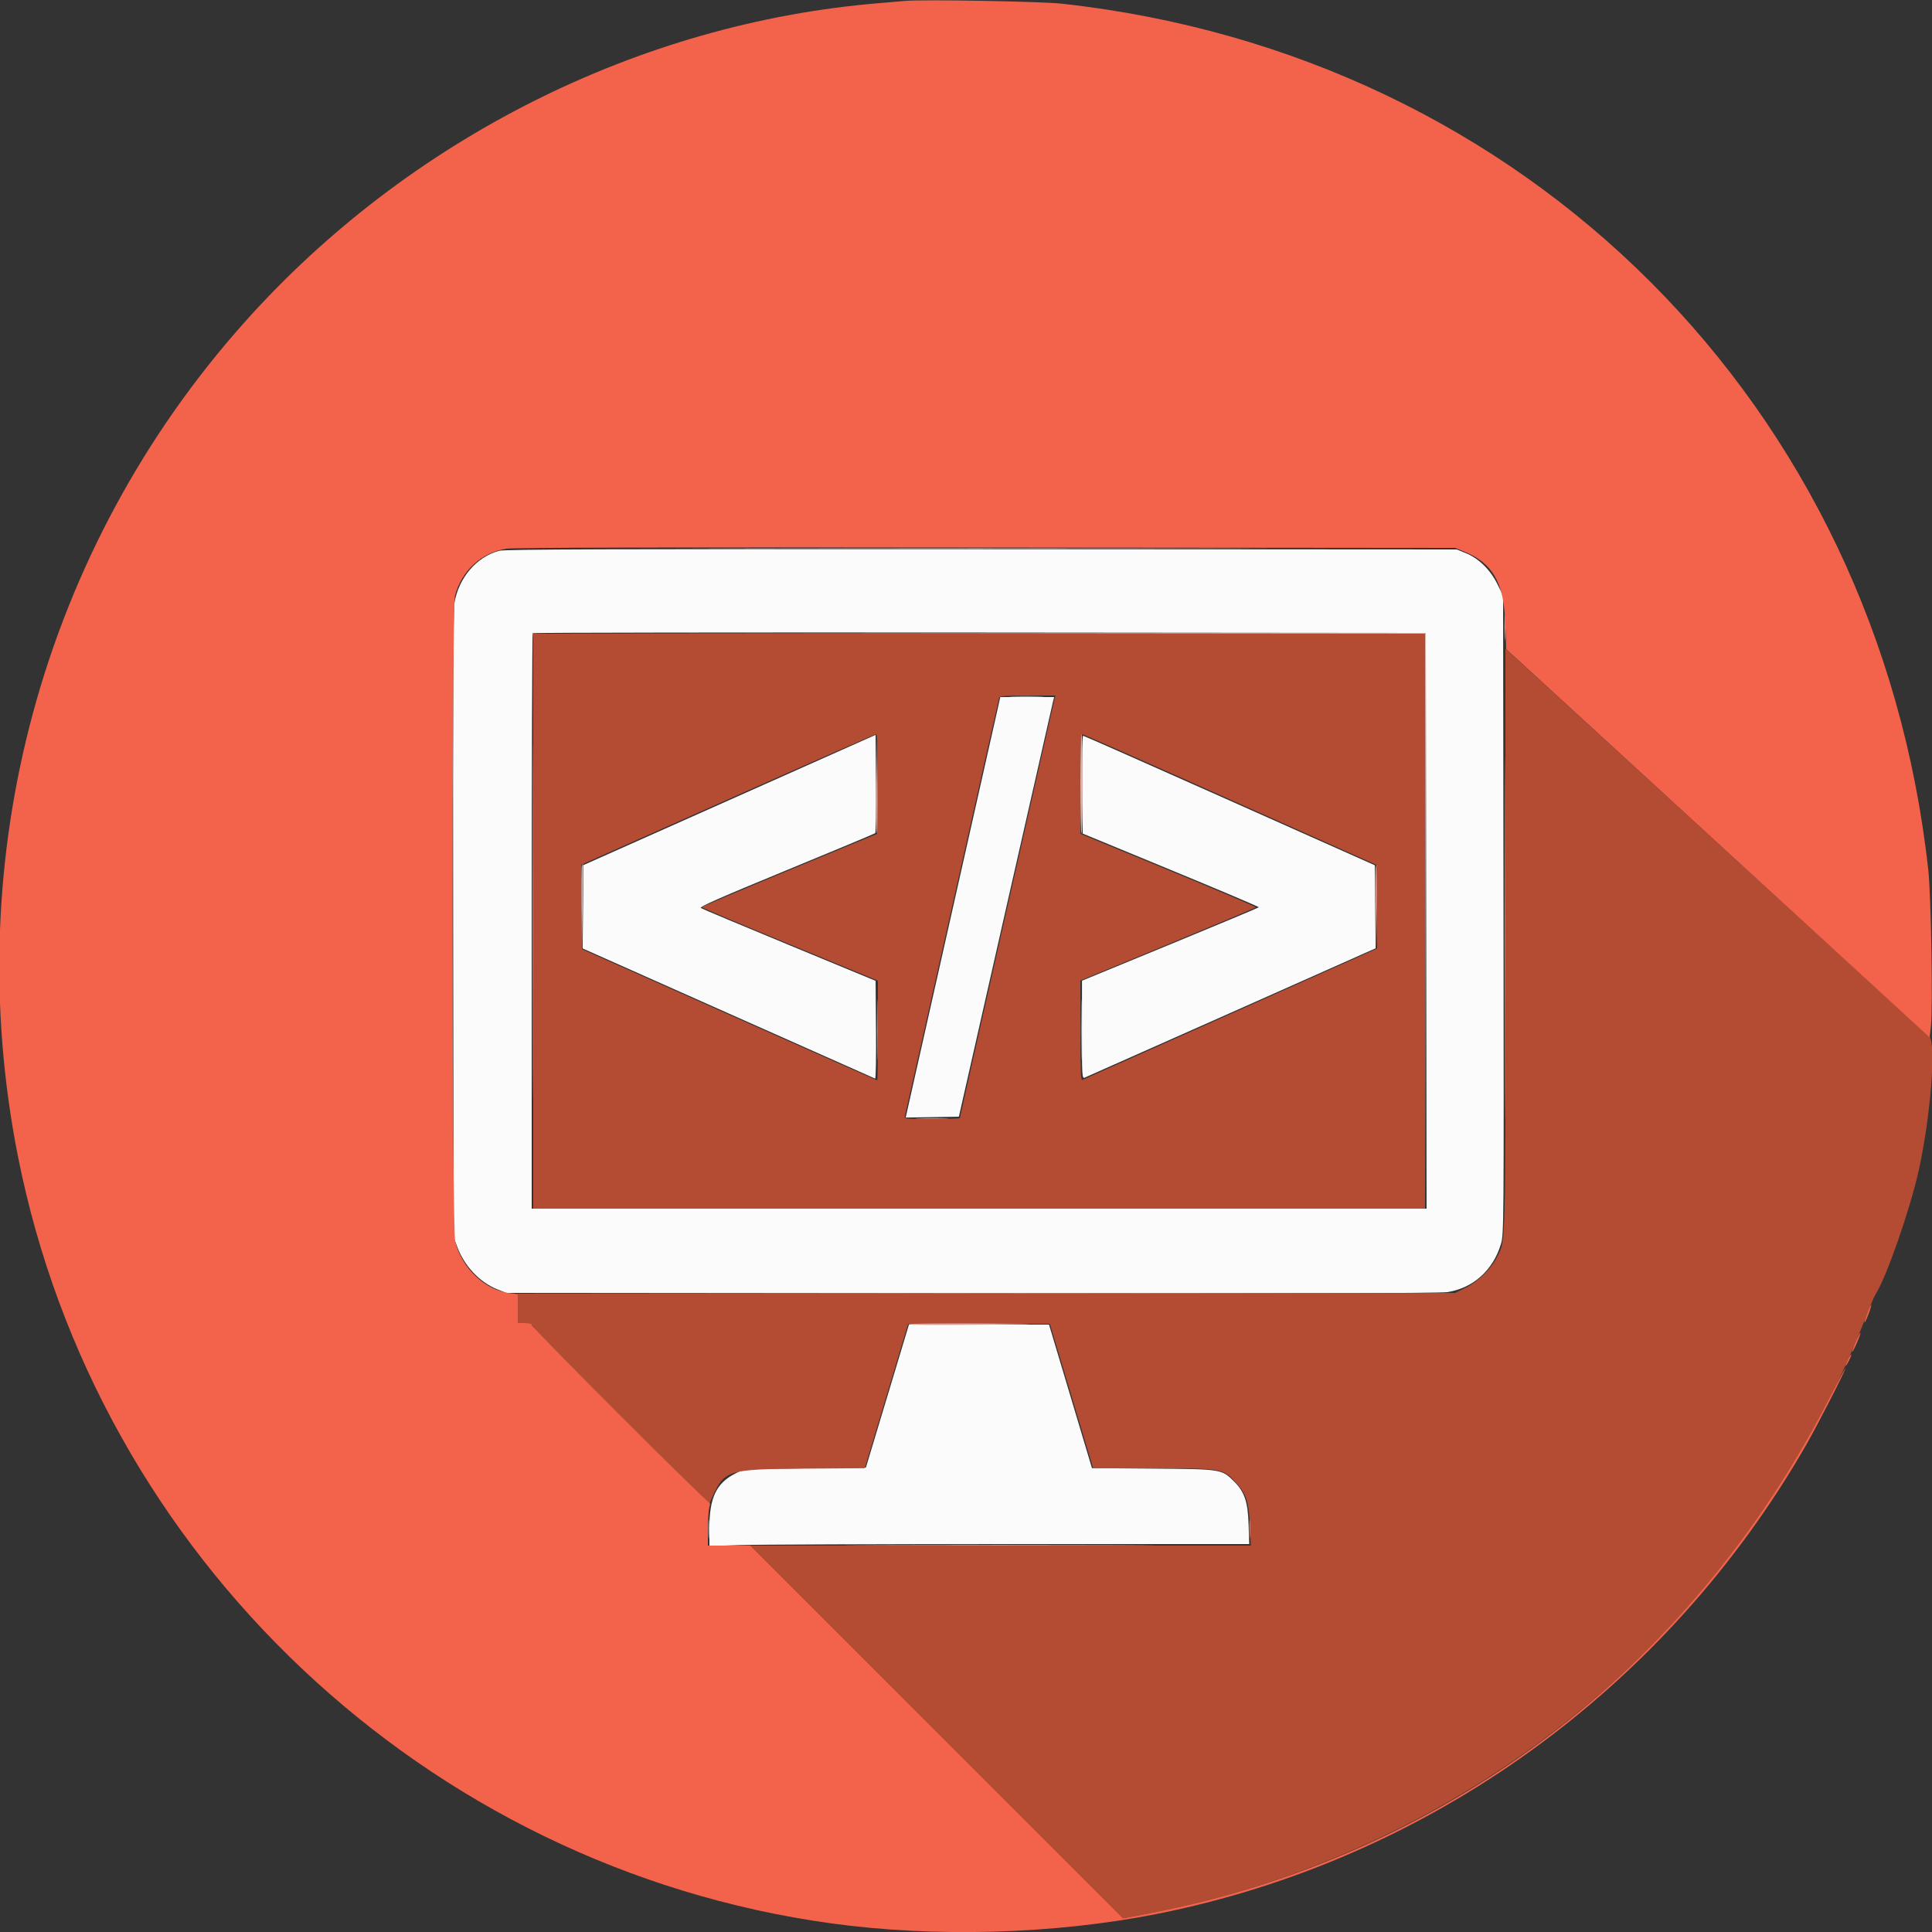 <svg id="svg" version="1.1" xmlns="http://www.w3.org/2000/svg" xmlns:xlink="http://www.w3.org/1999/xlink" width="400" height="400" viewBox="0, 0, 400,400"><rect x="0" y="0" width="400" height="400" fill="#333333" stroke="none"/><g id="svgg"><path id="path0" d="M103.337 114.037 C 98.656 115.302,94.979 119.602,94.081 124.860 C 93.840 126.271,93.764 146.384,93.828 191.520 L 93.920 256.160 94.661 258.136 C 96.162 262.135,99.285 265.456,102.930 266.926 L 104.800 267.680 201.120 267.767 C 267.761 267.828,298.123 267.750,299.657 267.516 C 304.982 266.701,309.098 263.022,310.736 257.613 C 311.360 255.552,311.368 254.513,311.285 189.423 L 311.200 123.327 309.997 120.893 C 308.535 117.936,306.126 115.588,303.439 114.503 L 301.600 113.760 203.200 113.701 C 125.939 113.654,104.486 113.726,103.337 114.037 M295.281 190.640 L 295.362 250.240 202.721 250.240 L 110.080 250.240 110.080 190.773 C 110.080 158.067,110.176 131.210,110.294 131.093 C 110.412 130.975,152.064 130.915,202.854 130.959 L 295.200 131.040 295.281 190.640 M206.764 145.840 C 206.388 147.581,187.942 229.541,187.678 230.648 L 187.504 231.375 193.014 231.288 L 198.523 231.200 208.162 188.640 C 213.464 165.232,217.903 145.684,218.027 145.200 L 218.252 144.320 212.673 144.320 L 207.093 144.320 206.764 145.840 M151.040 165.627 L 120.800 179.104 120.715 187.737 L 120.630 196.369 150.777 209.785 C 167.357 217.163,181.041 223.249,181.186 223.308 C 181.331 223.368,181.411 218.838,181.365 213.241 L 181.280 203.066 163.441 195.692 C 153.630 191.636,145.380 188.174,145.109 187.999 C 144.735 187.757,148.975 185.885,162.788 180.197 C 172.783 176.081,181.070 172.615,181.205 172.496 C 181.339 172.377,181.411 167.750,181.365 162.214 L 181.280 152.149 151.040 165.627 M224.076 162.451 L 224.160 172.583 242.446 180.131 C 252.504 184.283,260.690 187.752,260.637 187.840 C 260.584 187.928,252.323 191.384,242.279 195.520 L 224.017 203.040 224.008 213.190 C 224.000 222.826,224.029 223.328,224.574 223.110 C 224.890 222.983,238.572 216.907,254.979 209.608 L 284.810 196.335 284.725 187.739 L 284.640 179.142 254.560 165.733 C 238.016 158.357,224.370 152.322,224.236 152.321 C 224.101 152.321,224.029 156.879,224.076 162.451 M187.538 276.400 C 187.181 277.588,185.176 284.248,183.082 291.200 L 179.275 303.840 166.654 304.000 L 154.033 304.160 152.146 305.126 C 148.313 307.087,146.880 310.119,146.880 316.269 L 146.880 320.101 153.171 319.891 C 156.632 319.775,181.777 319.680,209.049 319.680 L 258.636 319.680 258.504 315.600 C 258.352 310.906,257.673 308.894,255.510 306.732 C 252.950 304.171,252.958 304.172,238.720 304.061 L 226.080 303.962 221.633 289.101 L 217.186 274.240 202.686 274.240 L 188.187 274.240 187.538 276.400 " stroke="none" fill="#fbfbfb" fill-rule="evenodd"></path><path id="path1" d="M110.400 190.720 L 110.400 250.240 202.720 250.240 L 295.040 250.240 295.040 190.720 L 295.040 131.200 202.720 131.200 L 110.400 131.200 110.400 190.720 M311.680 194.597 C 311.680 260.575,311.793 256.540,309.840 260.436 C 308.659 262.790,305.987 265.369,303.418 266.634 L 301.294 267.680 204.247 267.762 L 107.200 267.844 107.200 270.882 L 107.200 273.920 108.560 273.922 C 109.733 273.924,110.018 274.067,110.632 274.962 C 111.023 275.533,119.321 283.973,129.071 293.718 L 146.798 311.436 147.606 309.671 C 150.012 304.416,150.801 304.179,166.240 304.068 L 179.040 303.977 183.532 289.028 L 188.023 274.080 202.692 274.080 L 217.360 274.080 221.849 289.040 L 226.337 304.000 238.848 304.003 C 253.297 304.007,253.215 303.992,256.057 307.153 C 258.073 309.395,258.573 310.998,258.791 315.920 L 258.972 320.000 207.166 320.000 L 155.360 320.000 193.948 358.588 L 232.537 397.176 237.788 396.170 C 305.177 383.254,361.755 336.119,386.450 272.320 C 387.234 270.296,388.079 268.327,388.329 267.944 C 390.512 264.599,395.462 250.403,397.239 242.389 C 399.751 231.058,400.934 215.595,399.373 214.501 C 398.979 214.225,379.411 196.358,355.888 174.797 C 332.366 153.235,312.796 135.300,312.400 134.941 L 311.680 134.288 311.680 194.597 M218.076 145.840 C 216.765 151.486,198.720 231.342,198.720 231.496 C 198.720 231.597,196.118 231.680,192.938 231.680 C 187.582 231.680,187.169 231.639,187.324 231.120 C 187.417 230.812,191.825 211.264,197.120 187.680 C 202.416 164.096,206.810 144.620,206.884 144.400 C 206.986 144.100,208.454 144.000,212.762 144.000 L 218.503 144.000 218.076 145.840 M181.684 162.319 L 181.600 172.639 163.440 180.145 C 153.452 184.274,145.283 187.731,145.286 187.826 C 145.290 187.922,153.498 191.383,163.526 195.518 L 181.760 203.036 181.760 213.358 C 181.760 219.035,181.700 223.680,181.626 223.680 C 181.553 223.680,167.765 217.568,150.986 210.098 L 120.480 196.516 120.404 187.778 L 120.327 179.040 150.644 165.534 C 167.318 158.106,181.142 152.022,181.364 152.014 C 181.684 152.003,181.751 154.166,181.684 162.319 M254.720 165.550 L 284.960 179.056 285.045 187.714 L 285.130 196.373 284.245 196.780 C 282.930 197.385,224.547 223.398,224.080 223.587 C 223.765 223.714,223.680 221.547,223.680 213.377 L 223.680 203.006 241.778 195.524 C 251.731 191.409,259.928 187.957,259.992 187.852 C 260.057 187.748,251.915 184.282,241.900 180.151 L 223.690 172.640 223.685 162.320 C 223.681 154.263,223.768 152.005,224.080 152.022 C 224.300 152.034,238.088 158.122,254.720 165.550 " stroke="none" fill="#b44c34" fill-rule="evenodd"></path><path id="path2" d="M187.360 0.193 C 186.656 0.259,184.208 0.468,181.920 0.658 C 132.260 4.779,84.481 28.812,50.662 66.681 C 8.823 113.532,-8.547 177.410,3.707 239.360 C 20.121 322.343,88.191 386.589,172.000 398.199 C 193.455 401.171,218.247 400.469,239.360 396.293 C 295.806 385.128,344.896 349.715,373.899 299.238 C 376.318 295.027,382.089 283.760,382.071 283.283 C 382.065 283.150,380.512 286.064,378.619 289.760 C 349.867 345.891,298.801 384.476,237.789 396.170 L 232.537 397.176 193.948 358.588 L 155.359 320.000 150.960 320.000 L 146.560 320.000 146.560 316.558 C 146.560 314.665,146.695 312.646,146.859 312.072 C 147.024 311.497,147.049 311.095,146.915 311.178 C 146.601 311.372,110.080 274.811,110.080 274.303 C 110.080 274.062,109.544 273.920,108.640 273.920 L 107.200 273.920 107.200 270.925 L 107.200 267.929 105.557 267.735 C 100.459 267.131,95.695 262.654,94.251 257.109 C 93.551 254.421,93.508 125.934,94.206 123.312 C 95.583 118.142,99.699 114.389,104.856 113.599 C 106.348 113.370,137.798 113.292,204.160 113.352 L 301.280 113.440 303.121 114.183 C 309.053 116.579,311.367 120.604,311.656 129.031 L 311.840 134.383 355.680 174.586 L 399.520 214.789 399.778 212.434 C 400.202 208.568,399.812 185.448,399.234 180.160 C 388.722 83.959,316.080 11.316,219.840 0.764 C 215.485 0.286,190.948 -0.145,187.360 0.193 M386.600 271.880 C 386.218 272.877,385.960 273.747,386.026 273.813 C 386.092 273.879,386.458 273.117,386.840 272.120 C 387.222 271.123,387.480 270.253,387.414 270.187 C 387.348 270.121,386.982 270.883,386.600 271.880 M384.213 277.813 C 383.745 278.899,383.413 279.839,383.475 279.902 C 383.538 279.965,383.974 279.129,384.444 278.044 C 384.915 276.960,385.247 276.020,385.182 275.956 C 385.118 275.891,384.682 276.727,384.213 277.813 M382.617 281.455 C 381.866 283.031,381.971 283.300,382.757 281.810 C 383.114 281.133,383.350 280.523,383.280 280.454 C 383.211 280.385,382.913 280.835,382.617 281.455 " stroke="none" fill="#f3634b" fill-rule="evenodd"></path><path id="path3" d="M110.237 190.720 C 110.237 223.544,110.274 236.972,110.320 220.560 C 110.366 204.148,110.366 177.292,110.320 160.880 C 110.274 144.468,110.237 157.896,110.237 190.720 M311.517 194.400 C 311.517 227.664,311.554 241.225,311.600 224.535 C 311.646 207.845,311.646 180.629,311.600 164.055 C 311.554 147.481,311.517 161.136,311.517 194.400 M181.440 162.304 C 181.352 168.060,181.390 172.658,181.525 172.524 C 181.659 172.389,181.731 167.680,181.684 162.059 L 181.599 151.840 181.440 162.304 M284.800 187.776 L 284.959 196.640 285.045 188.021 C 285.092 183.281,285.020 179.292,284.885 179.157 C 284.750 179.022,284.712 182.900,284.800 187.776 M181.583 213.280 C 181.583 218.912,181.626 221.171,181.680 218.300 C 181.733 215.429,181.733 210.821,181.679 208.060 C 181.626 205.299,181.583 207.648,181.583 213.280 M190.160 231.598 C 191.700 231.657,194.220 231.657,195.760 231.598 C 197.300 231.540,196.040 231.492,192.960 231.492 C 189.880 231.492,188.620 231.540,190.160 231.598 M188.049 274.160 C 187.914 274.378,198.629 274.374,212.160 274.151 C 215.064 274.103,210.860 274.031,202.819 273.992 C 194.777 273.952,188.131 274.028,188.049 274.160 " stroke="none" fill="#daa096" fill-rule="evenodd"></path><path id="path4" d="M154.346 113.520 C 181.068 113.565,224.700 113.565,251.306 113.520 C 277.912 113.475,256.048 113.438,202.720 113.438 C 149.392 113.438,127.624 113.475,154.346 113.520 M258.677 316.640 C 258.678 318.400,258.731 319.079,258.796 318.149 C 258.861 317.219,258.860 315.779,258.795 314.949 C 258.729 314.119,258.676 314.880,258.677 316.640 " stroke="none" fill="#f48c74" fill-rule="evenodd"></path><path id="path5" d="M311.485 129.920 C 311.485 132.296,311.536 133.268,311.597 132.080 C 311.659 130.892,311.659 128.948,311.597 127.760 C 311.536 126.572,311.485 127.544,311.485 129.920 M202.639 131.120 L 295.038 131.201 295.120 190.721 L 295.203 250.240 295.201 190.640 L 295.200 131.040 202.720 131.039 L 110.240 131.038 202.639 131.120 M209.664 144.238 C 211.195 144.297,213.787 144.297,215.424 144.239 C 217.061 144.180,215.808 144.133,212.640 144.132 C 209.472 144.132,208.133 144.179,209.664 144.238 M223.680 162.221 C 223.680 167.843,223.788 172.509,223.920 172.591 C 224.052 172.672,224.160 168.073,224.160 162.369 C 224.160 156.666,224.052 152.000,223.920 152.000 C 223.788 152.000,223.680 156.600,223.680 162.221 M120.464 179.285 C 120.379 179.508,120.348 183.504,120.395 188.165 L 120.481 196.640 120.640 187.760 C 120.728 182.876,120.759 178.880,120.710 178.880 C 120.660 178.880,120.550 179.062,120.464 179.285 M223.823 213.280 C 223.823 218.912,223.866 221.171,223.920 218.300 C 223.973 215.429,223.973 210.821,223.919 208.060 C 223.866 205.299,223.823 207.648,223.823 213.280 M146.677 316.640 C 146.678 318.400,146.731 319.079,146.796 318.149 C 146.861 317.219,146.860 315.779,146.795 314.949 C 146.729 314.119,146.676 314.880,146.677 316.640 M181.065 319.920 C 195.379 319.966,218.707 319.966,232.905 319.920 C 247.103 319.874,235.392 319.836,206.880 319.836 C 178.368 319.836,166.751 319.874,181.065 319.920 " stroke="none" fill="#dcb4ac" fill-rule="evenodd"></path></g></svg>